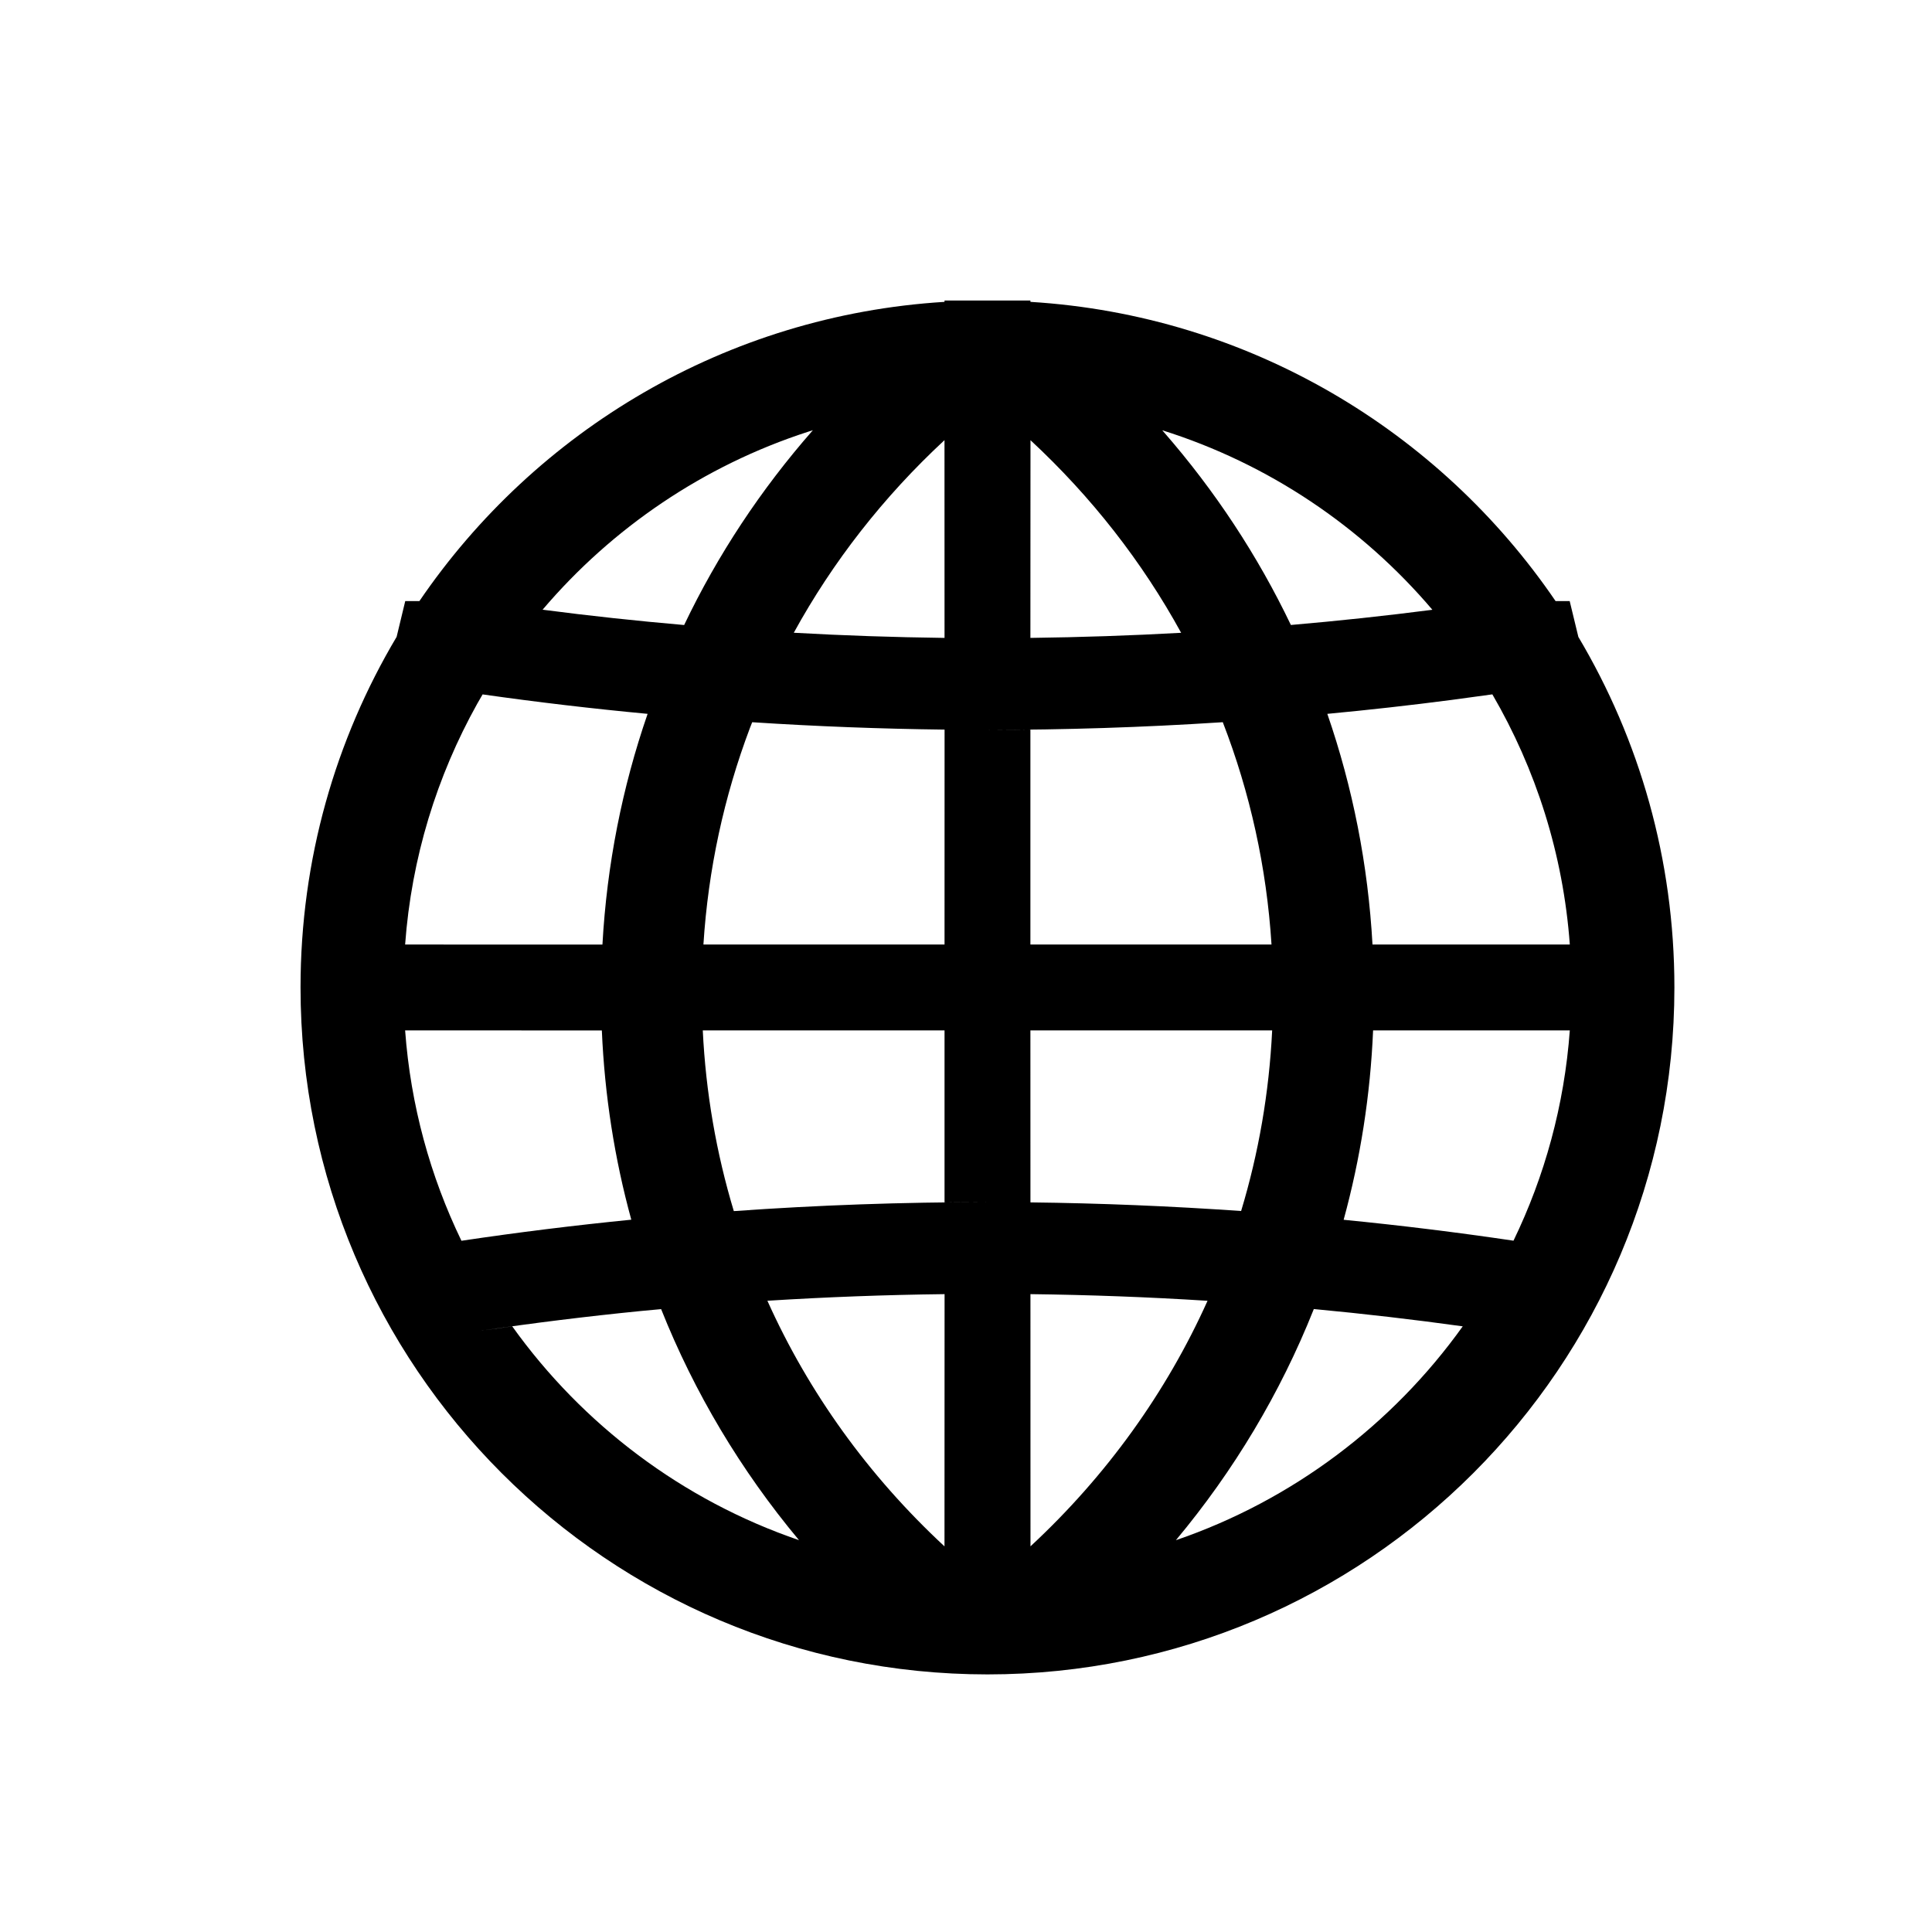 <?xml version="1.0" encoding="UTF-8"?>
<svg width="45px" height="45px" viewBox="0 0 45 45" version="1.1" xmlns="http://www.w3.org/2000/svg" xmlns:xlink="http://www.w3.org/1999/xlink">
    <!-- Generator: Sketch 60.1 (88133) - https://sketch.com -->
    <title>icon-web</title>
    <desc>Created with Sketch.</desc>
    <g id="icon-web" stroke="none" stroke-width="1" fill="none" fill-rule="evenodd">
        <path d="M24,7 L24.001,7.031 C29.086,7.344 33.528,10.033 36.232,14 L36.561,14 L36.763,14.835 C38.184,17.225 39,20.017 39,22.999 C39,31.836 31.838,39 23.001,39 C14.163,39 7,31.836 7,22.999 C7,20.016 7.816,17.224 9.238,14.834 L9.439,14 L9.769,14 C12.473,10.033 16.915,7.344 22,7.031 L22,7 L24,7 Z M22.001,30.143 C20.623,30.159 19.247,30.211 17.874,30.297 C18.833,32.432 20.226,34.373 21.999,36.018 Z M24.001,30.143 L24.002,36.017 C25.774,34.372 27.167,32.431 28.126,30.298 C26.754,30.211 25.378,30.16 24.001,30.143 Z M30.6,30.49 L30.594,30.509 C29.822,32.444 28.744,34.251 27.389,35.874 C30.102,34.946 32.432,33.183 34.07,30.893 C32.918,30.733 31.762,30.599 30.6,30.49 Z M15.399,30.492 L14.927,30.536 C13.669,30.661 12.416,30.816 11.171,31 L11.931,30.893 C13.568,33.183 15.897,34.945 18.61,35.873 C17.252,34.246 16.172,32.433 15.399,30.492 Z M14.018,24.001 L9.436,24 C9.564,25.745 10.022,27.399 10.748,28.9 C12.059,28.704 13.379,28.541 14.704,28.409 C14.314,26.988 14.083,25.511 14.018,24.001 Z M36.564,24 L31.982,24 C31.918,25.511 31.686,26.987 31.296,28.411 C32.621,28.541 33.941,28.704 35.252,28.898 C35.978,27.399 36.436,25.745 36.564,24 Z M29.631,24 L24,24 L24.001,28.006 C25.639,28.025 27.276,28.093 28.908,28.207 C29.316,26.857 29.561,25.446 29.631,24 Z M22,24 L16.369,24 C16.439,25.446 16.684,26.856 17.092,28.209 C19.056,28.069 21.029,28 23.001,28 L22,28.006 L22,24 Z M11.241,16.174 L11.114,16.394 C10.176,18.077 9.584,19.978 9.436,22 L14.032,22.001 C14.135,20.144 14.492,18.34 15.084,16.627 C13.797,16.506 12.515,16.355 11.241,16.174 Z M28.481,16.821 L28.423,16.825 C26.62,16.942 24.809,17 22.999,17 L24,16.994 L24,22 L29.616,22 C29.502,20.202 29.116,18.461 28.481,16.821 Z M34.76,16.173 L33.807,16.303 C32.847,16.428 31.883,16.536 30.916,16.627 C31.508,18.34 31.865,20.144 31.968,22 L36.564,22 C36.41,19.889 35.771,17.91 34.76,16.173 Z M17.52,16.822 L17.468,16.954 C16.864,18.555 16.495,20.251 16.384,22 L22,22 L22.001,16.994 C20.506,16.976 19.011,16.919 17.52,16.822 Z M21.999,10.252 C20.574,11.574 19.395,13.087 18.489,14.738 C19.658,14.804 20.829,14.843 22,14.858 Z M24.002,10.253 L24,14.858 C25.172,14.843 26.342,14.804 27.511,14.739 C26.605,13.087 25.426,11.575 24.002,10.253 Z M18.933,10.021 L18.819,10.057 C16.389,10.844 14.256,12.298 12.638,14.201 C13.731,14.344 14.831,14.462 15.935,14.558 C16.714,12.927 17.72,11.403 18.933,10.021 Z M27.071,10.022 L27.101,10.056 C28.299,11.429 29.294,12.941 30.067,14.557 C31.17,14.462 32.269,14.344 33.363,14.203 C31.72,12.269 29.547,10.8 27.071,10.022 Z" id="Color" fill="#000000"></path>
    </g>
</svg>
